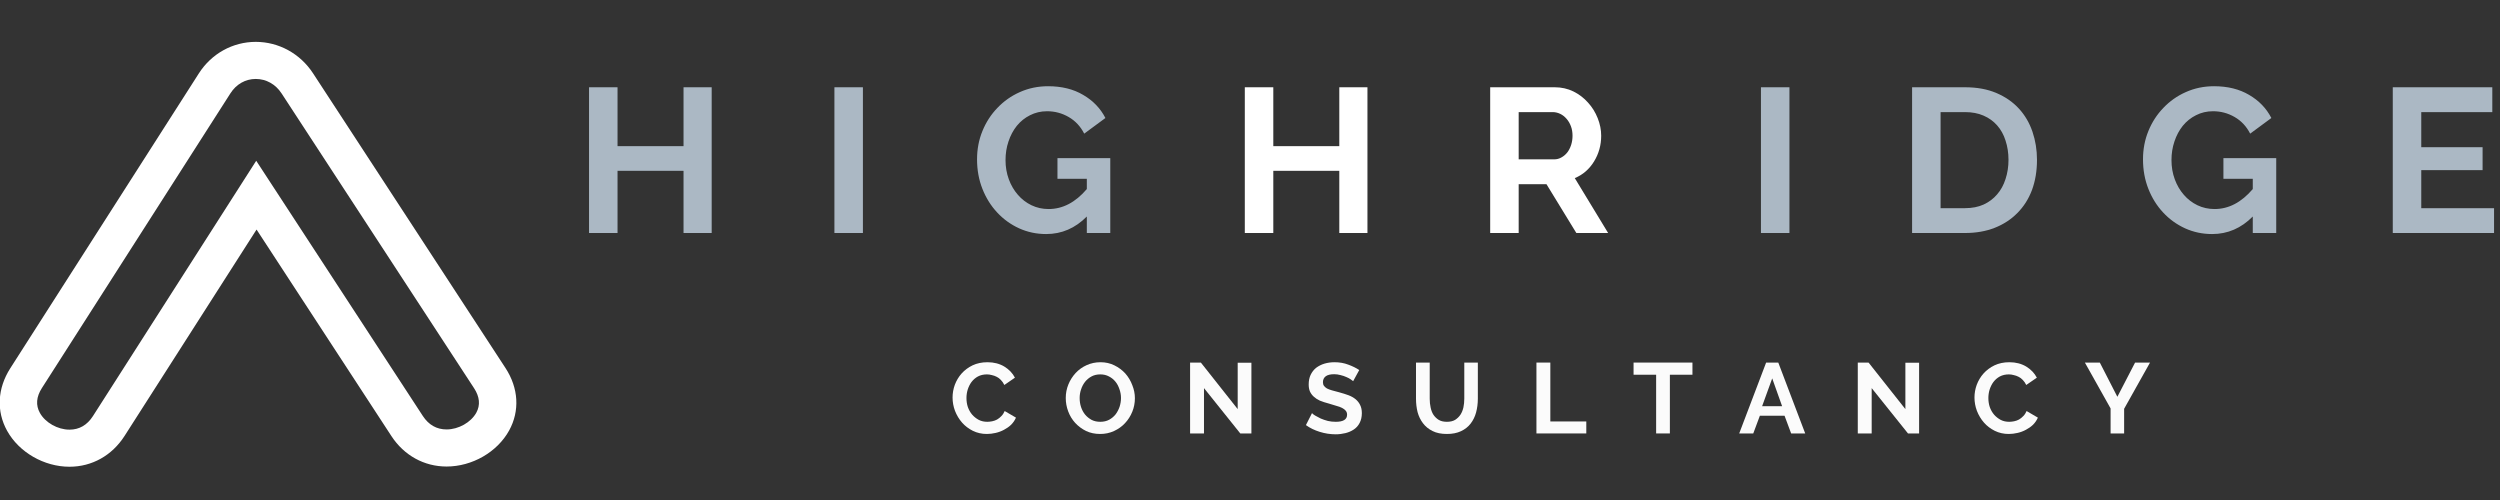 <?xml version="1.0" encoding="UTF-8"?>
<svg xmlns="http://www.w3.org/2000/svg" xmlns:xlink="http://www.w3.org/1999/xlink" width="224.88pt" height="45pt" viewBox="0 0 224.88 45" version="1.2">
<rect x="0" y="0" width="224.88" height="45" fill="#333333" stroke="none"/>
<defs>
<g>
<symbol overflow="visible" id="glyph0-0">
<path style="stroke:none;" d=""/>
</symbol>
<symbol overflow="visible" id="glyph0-1">
<path style="stroke:none;" d="M 0.281 -3.234 C 0.281 -3.617 0.348 -4 0.484 -4.375 C 0.629 -4.758 0.832 -5.098 1.094 -5.391 C 1.363 -5.691 1.691 -5.938 2.078 -6.125 C 2.473 -6.312 2.922 -6.406 3.422 -6.406 C 4.004 -6.406 4.508 -6.273 4.938 -6.016 C 5.363 -5.754 5.68 -5.422 5.891 -5.016 L 4.938 -4.359 C 4.852 -4.535 4.75 -4.688 4.625 -4.812 C 4.508 -4.938 4.383 -5.031 4.25 -5.094 C 4.113 -5.164 3.969 -5.219 3.812 -5.25 C 3.664 -5.289 3.52 -5.312 3.375 -5.312 C 3.07 -5.312 2.801 -5.25 2.562 -5.125 C 2.332 -5 2.141 -4.832 1.984 -4.625 C 1.836 -4.426 1.723 -4.195 1.641 -3.938 C 1.566 -3.688 1.531 -3.438 1.531 -3.188 C 1.531 -2.906 1.57 -2.633 1.656 -2.375 C 1.75 -2.113 1.879 -1.883 2.047 -1.688 C 2.211 -1.5 2.41 -1.344 2.641 -1.219 C 2.867 -1.102 3.125 -1.047 3.406 -1.047 C 3.539 -1.047 3.688 -1.062 3.844 -1.094 C 4 -1.125 4.145 -1.176 4.281 -1.25 C 4.426 -1.332 4.555 -1.438 4.672 -1.562 C 4.797 -1.688 4.895 -1.836 4.969 -2.016 L 5.984 -1.422 C 5.879 -1.18 5.734 -0.969 5.547 -0.781 C 5.359 -0.602 5.145 -0.453 4.906 -0.328 C 4.676 -0.203 4.426 -0.109 4.156 -0.047 C 3.883 0.016 3.617 0.047 3.359 0.047 C 2.91 0.047 2.492 -0.047 2.109 -0.234 C 1.734 -0.422 1.41 -0.664 1.141 -0.969 C 0.867 -1.281 0.656 -1.633 0.5 -2.031 C 0.352 -2.426 0.281 -2.828 0.281 -3.234 Z M 0.281 -3.234 "/>
</symbol>
<symbol overflow="visible" id="glyph0-2">
<path style="stroke:none;" d="M 3.375 0.047 C 2.914 0.047 2.492 -0.039 2.109 -0.219 C 1.734 -0.406 1.406 -0.648 1.125 -0.953 C 0.852 -1.254 0.645 -1.598 0.5 -1.984 C 0.352 -2.379 0.281 -2.781 0.281 -3.188 C 0.281 -3.613 0.359 -4.02 0.516 -4.406 C 0.672 -4.789 0.891 -5.133 1.172 -5.438 C 1.453 -5.738 1.781 -5.973 2.156 -6.141 C 2.539 -6.316 2.957 -6.406 3.406 -6.406 C 3.863 -6.406 4.281 -6.312 4.656 -6.125 C 5.039 -5.938 5.367 -5.691 5.641 -5.391 C 5.91 -5.086 6.117 -4.738 6.266 -4.344 C 6.422 -3.957 6.5 -3.566 6.5 -3.172 C 6.5 -2.742 6.422 -2.336 6.266 -1.953 C 6.109 -1.566 5.891 -1.223 5.609 -0.922 C 5.336 -0.629 5.008 -0.395 4.625 -0.219 C 4.238 -0.039 3.82 0.047 3.375 0.047 Z M 1.531 -3.188 C 1.531 -2.906 1.57 -2.633 1.656 -2.375 C 1.738 -2.125 1.859 -1.898 2.016 -1.703 C 2.18 -1.504 2.379 -1.344 2.609 -1.219 C 2.836 -1.102 3.098 -1.047 3.391 -1.047 C 3.691 -1.047 3.957 -1.109 4.188 -1.234 C 4.414 -1.359 4.609 -1.52 4.766 -1.719 C 4.922 -1.926 5.039 -2.156 5.125 -2.406 C 5.207 -2.664 5.25 -2.926 5.25 -3.188 C 5.25 -3.457 5.203 -3.723 5.109 -3.984 C 5.023 -4.242 4.906 -4.469 4.75 -4.656 C 4.594 -4.852 4.398 -5.008 4.172 -5.125 C 3.941 -5.25 3.68 -5.312 3.391 -5.312 C 3.086 -5.312 2.82 -5.25 2.594 -5.125 C 2.363 -5 2.172 -4.836 2.016 -4.641 C 1.859 -4.441 1.738 -4.211 1.656 -3.953 C 1.57 -3.703 1.531 -3.445 1.531 -3.188 Z M 1.531 -3.188 "/>
</symbol>
<symbol overflow="visible" id="glyph0-3">
<path style="stroke:none;" d="M 1.906 -4.078 L 1.906 0 L 0.656 0 L 0.656 -6.375 L 1.625 -6.375 L 4.938 -2.188 L 4.938 -6.359 L 6.172 -6.359 L 6.172 0 L 5.172 0 Z M 1.906 -4.078 "/>
</symbol>
<symbol overflow="visible" id="glyph0-4">
<path style="stroke:none;" d="M 4.453 -4.703 C 4.41 -4.742 4.332 -4.801 4.219 -4.875 C 4.113 -4.945 3.984 -5.016 3.828 -5.078 C 3.672 -5.148 3.5 -5.207 3.312 -5.25 C 3.125 -5.301 2.938 -5.328 2.75 -5.328 C 2.406 -5.328 2.148 -5.266 1.984 -5.141 C 1.816 -5.016 1.734 -4.836 1.734 -4.609 C 1.734 -4.473 1.766 -4.363 1.828 -4.281 C 1.891 -4.195 1.977 -4.117 2.094 -4.047 C 2.219 -3.984 2.367 -3.926 2.547 -3.875 C 2.734 -3.82 2.945 -3.766 3.188 -3.703 C 3.5 -3.617 3.781 -3.531 4.031 -3.438 C 4.281 -3.344 4.492 -3.223 4.672 -3.078 C 4.848 -2.93 4.984 -2.758 5.078 -2.562 C 5.18 -2.363 5.234 -2.117 5.234 -1.828 C 5.234 -1.484 5.164 -1.188 5.031 -0.938 C 4.906 -0.695 4.734 -0.504 4.516 -0.359 C 4.297 -0.211 4.047 -0.102 3.766 -0.031 C 3.484 0.039 3.188 0.078 2.875 0.078 C 2.395 0.078 1.922 0.004 1.453 -0.141 C 0.984 -0.285 0.566 -0.488 0.203 -0.75 L 0.75 -1.828 C 0.801 -1.766 0.895 -1.691 1.031 -1.609 C 1.176 -1.523 1.344 -1.438 1.531 -1.344 C 1.727 -1.258 1.941 -1.188 2.172 -1.125 C 2.398 -1.07 2.641 -1.047 2.891 -1.047 C 3.566 -1.047 3.906 -1.258 3.906 -1.688 C 3.906 -1.832 3.863 -1.953 3.781 -2.047 C 3.707 -2.141 3.598 -2.223 3.453 -2.297 C 3.316 -2.367 3.145 -2.43 2.938 -2.484 C 2.738 -2.547 2.516 -2.613 2.266 -2.688 C 1.953 -2.77 1.68 -2.859 1.453 -2.953 C 1.234 -3.055 1.051 -3.176 0.906 -3.312 C 0.758 -3.445 0.645 -3.602 0.562 -3.781 C 0.488 -3.957 0.453 -4.164 0.453 -4.406 C 0.453 -4.727 0.508 -5.016 0.625 -5.266 C 0.75 -5.523 0.914 -5.738 1.125 -5.906 C 1.344 -6.07 1.594 -6.195 1.875 -6.281 C 2.156 -6.363 2.457 -6.406 2.781 -6.406 C 3.227 -6.406 3.641 -6.332 4.016 -6.188 C 4.391 -6.051 4.719 -5.891 5 -5.703 Z M 4.453 -4.703 "/>
</symbol>
<symbol overflow="visible" id="glyph0-5">
<path style="stroke:none;" d="M 3.359 -1.047 C 3.648 -1.047 3.895 -1.102 4.094 -1.219 C 4.289 -1.344 4.453 -1.5 4.578 -1.688 C 4.703 -1.883 4.789 -2.102 4.844 -2.344 C 4.895 -2.594 4.922 -2.852 4.922 -3.125 L 4.922 -6.375 L 6.141 -6.375 L 6.141 -3.125 C 6.141 -2.688 6.086 -2.273 5.984 -1.891 C 5.879 -1.504 5.711 -1.164 5.484 -0.875 C 5.266 -0.594 4.977 -0.367 4.625 -0.203 C 4.27 -0.035 3.848 0.047 3.359 0.047 C 2.848 0.047 2.414 -0.039 2.062 -0.219 C 1.707 -0.395 1.422 -0.629 1.203 -0.922 C 0.984 -1.211 0.82 -1.547 0.719 -1.922 C 0.625 -2.305 0.578 -2.707 0.578 -3.125 L 0.578 -6.375 L 1.812 -6.375 L 1.812 -3.125 C 1.812 -2.852 1.836 -2.594 1.891 -2.344 C 1.941 -2.094 2.023 -1.875 2.141 -1.688 C 2.266 -1.5 2.426 -1.344 2.625 -1.219 C 2.82 -1.102 3.066 -1.047 3.359 -1.047 Z M 3.359 -1.047 "/>
</symbol>
<symbol overflow="visible" id="glyph0-6">
<path style="stroke:none;" d="M 0.656 0 L 0.656 -6.375 L 1.906 -6.375 L 1.906 -1.078 L 5.141 -1.078 L 5.141 0 Z M 0.656 0 "/>
</symbol>
<symbol overflow="visible" id="glyph0-7">
<path style="stroke:none;" d="M 5.422 -5.281 L 3.391 -5.281 L 3.391 0 L 2.156 0 L 2.156 -5.281 L 0.125 -5.281 L 0.125 -6.375 L 5.422 -6.375 Z M 5.422 -5.281 "/>
</symbol>
<symbol overflow="visible" id="glyph0-8">
<path style="stroke:none;" d="M 2.469 -6.375 L 3.562 -6.375 L 5.984 0 L 4.719 0 L 4.125 -1.594 L 1.906 -1.594 L 1.312 0 L 0.047 0 Z M 3.906 -2.453 L 3.016 -4.953 L 2.109 -2.453 Z M 3.906 -2.453 "/>
</symbol>
<symbol overflow="visible" id="glyph0-9">
<path style="stroke:none;" d="M 1.375 -6.375 L 2.953 -3.297 L 4.547 -6.375 L 5.891 -6.375 L 3.562 -2.219 L 3.562 0 L 2.344 0 L 2.344 -2.25 L 0.031 -6.375 Z M 1.375 -6.375 "/>
</symbol>
<symbol overflow="visible" id="glyph1-0">
<path style="stroke:none;" d=""/>
</symbol>
<symbol overflow="visible" id="glyph1-1">
<path style="stroke:none;" d="M 1.359 0 L 1.359 -13.109 L 3.922 -13.109 L 3.922 0 Z M 1.359 0 "/>
</symbol>
<symbol overflow="visible" id="glyph1-2">
<path style="stroke:none;" d="M 1.359 0 L 1.359 -13.109 L 6.125 -13.109 C 7.195 -13.109 8.133 -12.938 8.938 -12.594 C 9.75 -12.25 10.426 -11.781 10.969 -11.188 C 11.508 -10.602 11.914 -9.91 12.188 -9.109 C 12.457 -8.316 12.594 -7.473 12.594 -6.578 C 12.594 -5.578 12.441 -4.672 12.141 -3.859 C 11.836 -3.055 11.398 -2.367 10.828 -1.797 C 10.266 -1.223 9.586 -0.781 8.797 -0.469 C 8.004 -0.156 7.113 0 6.125 0 Z M 10.031 -6.578 C 10.031 -7.203 9.941 -7.781 9.766 -8.312 C 9.598 -8.844 9.348 -9.297 9.016 -9.672 C 8.68 -10.055 8.27 -10.352 7.781 -10.562 C 7.301 -10.77 6.75 -10.875 6.125 -10.875 L 3.922 -10.875 L 3.922 -2.234 L 6.125 -2.234 C 6.758 -2.234 7.316 -2.344 7.797 -2.562 C 8.285 -2.789 8.691 -3.098 9.016 -3.484 C 9.348 -3.867 9.598 -4.328 9.766 -4.859 C 9.941 -5.391 10.031 -5.961 10.031 -6.578 Z M 10.031 -6.578 "/>
</symbol>
<symbol overflow="visible" id="glyph1-3">
<path style="stroke:none;" d="M 10.469 -1.484 C 9.426 -0.43 8.207 0.094 6.812 0.094 C 5.945 0.094 5.133 -0.078 4.375 -0.422 C 3.625 -0.766 2.969 -1.238 2.406 -1.844 C 1.844 -2.445 1.398 -3.156 1.078 -3.969 C 0.754 -4.789 0.594 -5.676 0.594 -6.625 C 0.594 -7.531 0.754 -8.379 1.078 -9.172 C 1.398 -9.961 1.848 -10.656 2.422 -11.25 C 2.992 -11.852 3.664 -12.328 4.438 -12.672 C 5.219 -13.023 6.066 -13.203 6.984 -13.203 C 8.211 -13.203 9.266 -12.941 10.141 -12.422 C 11.023 -11.91 11.691 -11.219 12.141 -10.344 L 10.234 -8.938 C 9.898 -9.594 9.43 -10.094 8.828 -10.438 C 8.234 -10.781 7.586 -10.953 6.891 -10.953 C 6.336 -10.953 5.828 -10.832 5.359 -10.594 C 4.898 -10.363 4.504 -10.047 4.172 -9.641 C 3.848 -9.234 3.598 -8.766 3.422 -8.234 C 3.242 -7.703 3.156 -7.145 3.156 -6.562 C 3.156 -5.945 3.254 -5.367 3.453 -4.828 C 3.648 -4.297 3.922 -3.832 4.266 -3.438 C 4.609 -3.039 5.016 -2.727 5.484 -2.5 C 5.961 -2.27 6.477 -2.156 7.031 -2.156 C 8.301 -2.156 9.445 -2.754 10.469 -3.953 L 10.469 -4.875 L 7.828 -4.875 L 7.828 -6.734 L 12.578 -6.734 L 12.578 0 L 10.469 0 Z M 10.469 -1.484 "/>
</symbol>
<symbol overflow="visible" id="glyph1-4">
<path style="stroke:none;" d="M 10.469 -2.234 L 10.469 0 L 1.359 0 L 1.359 -13.109 L 10.312 -13.109 L 10.312 -10.875 L 3.922 -10.875 L 3.922 -7.719 L 9.438 -7.719 L 9.438 -5.656 L 3.922 -5.656 L 3.922 -2.234 Z M 10.469 -2.234 "/>
</symbol>
<symbol overflow="visible" id="glyph1-5">
<path style="stroke:none;" d="M 12.391 -13.109 L 12.391 0 L 9.859 0 L 9.859 -5.594 L 3.922 -5.594 L 3.922 0 L 1.359 0 L 1.359 -13.109 L 3.922 -13.109 L 3.922 -7.812 L 9.859 -7.812 L 9.859 -13.109 Z M 12.391 -13.109 "/>
</symbol>
<symbol overflow="visible" id="glyph1-6">
<path style="stroke:none;" d=""/>
</symbol>
<symbol overflow="visible" id="glyph1-7">
<path style="stroke:none;" d="M 1.359 0 L 1.359 -13.109 L 7.172 -13.109 C 7.773 -13.109 8.332 -12.984 8.844 -12.734 C 9.352 -12.484 9.789 -12.148 10.156 -11.734 C 10.531 -11.328 10.82 -10.859 11.031 -10.328 C 11.238 -9.805 11.344 -9.281 11.344 -8.75 C 11.344 -7.906 11.129 -7.133 10.703 -6.438 C 10.273 -5.738 9.695 -5.238 8.969 -4.938 L 11.969 0 L 9.109 0 L 6.422 -4.391 L 3.922 -4.391 L 3.922 0 Z M 3.922 -6.625 L 7.109 -6.625 C 7.348 -6.625 7.566 -6.68 7.766 -6.797 C 7.973 -6.91 8.148 -7.062 8.297 -7.25 C 8.441 -7.438 8.555 -7.66 8.641 -7.922 C 8.723 -8.18 8.766 -8.457 8.766 -8.75 C 8.766 -9.062 8.719 -9.344 8.625 -9.594 C 8.531 -9.852 8.398 -10.078 8.234 -10.266 C 8.066 -10.461 7.875 -10.613 7.656 -10.719 C 7.438 -10.82 7.219 -10.875 7 -10.875 L 3.922 -10.875 Z M 3.922 -6.625 "/>
</symbol>
</g>
<clipPath id="clip1">
  <path d="M 0 3.762 L 46.449 3.762 L 46.449 41.988 L 0 41.988 Z M 0 3.762 "/>
</clipPath>
<clipPath id="clip2">
  <path d="M 85 30 L 199 30 L 199 44.988 L 85 44.988 Z M 85 30 "/>
</clipPath>
<filter id="alpha" filterUnits="objectBoundingBox" x="0%" y="0%" width="100%" height="100%">
  <feColorMatrix type="matrix" in="SourceGraphic" values="0 0 0 0 1 0 0 0 0 1 0 0 0 0 1 0 0 0 1 0"/>
</filter>
<mask id="mask0">
  <g filter="url(#alpha)">
<rect x="0" y="0" width="224.88" height="45" style="fill:rgb(0%,0%,0%);fill-opacity:0.977;stroke:none;"/>
  </g>
</mask>
<clipPath id="clip4">
  <path d="M 0.156 2 L 7 2 L 7 10 L 0.156 10 Z M 0.156 2 "/>
</clipPath>
<clipPath id="clip3">
  <rect x="0" y="0" width="114" height="15"/>
</clipPath>
<g id="surface5" clip-path="url(#clip3)">
<g clip-path="url(#clip4)" clip-rule="nonzero">
<g style="fill:rgb(100%,100%,100%);fill-opacity:1;">
  <use xlink:href="#glyph0-1" x="0.404" y="8.989"/>
</g>
</g>
<g style="fill:rgb(100%,100%,100%);fill-opacity:1;">
  <use xlink:href="#glyph0-2" x="10.586" y="8.989"/>
</g>
<g style="fill:rgb(100%,100%,100%);fill-opacity:1;">
  <use xlink:href="#glyph0-3" x="21.395" y="8.989"/>
</g>
<g style="fill:rgb(100%,100%,100%);fill-opacity:1;">
  <use xlink:href="#glyph0-4" x="32.267" y="8.989"/>
</g>
<g style="fill:rgb(100%,100%,100%);fill-opacity:1;">
  <use xlink:href="#glyph0-5" x="41.794" y="8.989"/>
</g>
<g style="fill:rgb(100%,100%,100%);fill-opacity:1;">
  <use xlink:href="#glyph0-6" x="52.55" y="8.989"/>
</g>
<g style="fill:rgb(100%,100%,100%);fill-opacity:1;">
  <use xlink:href="#glyph0-7" x="61.817" y="8.989"/>
</g>
<g style="fill:rgb(100%,100%,100%);fill-opacity:1;">
  <use xlink:href="#glyph0-8" x="71.398" y="8.989"/>
</g>
<g style="fill:rgb(100%,100%,100%);fill-opacity:1;">
  <use xlink:href="#glyph0-3" x="81.455" y="8.989"/>
</g>
<g style="fill:rgb(100%,100%,100%);fill-opacity:1;">
  <use xlink:href="#glyph0-1" x="92.327" y="8.989"/>
</g>
<g style="fill:rgb(100%,100%,100%);fill-opacity:1;">
  <use xlink:href="#glyph0-9" x="102.508" y="8.989"/>
</g>
</g>
<clipPath id="clip5">
  <path d="M 215 7 L 224.762 7 L 224.762 21 L 215 21 Z M 215 7 "/>
</clipPath>
</defs>
<g id="surface1">
<g clip-path="url(#clip1)" clip-rule="nonzero">
<path style=" stroke:none;fill-rule:nonzero;fill:rgb(100%,100%,100%);fill-opacity:1;" d="M 6.25 41.984 C 3.965 41.984 1.715 40.688 0.641 38.754 C -0.34 36.988 -0.234 34.938 0.926 33.125 L 17.887 6.602 C 19.023 4.824 20.938 3.766 23.004 3.766 C 25.074 3.766 27 4.82 28.156 6.59 L 45.473 33.109 C 46.648 34.914 46.766 36.957 45.801 38.719 C 44.734 40.664 42.473 41.965 40.172 41.965 C 38.156 41.965 36.348 40.969 35.211 39.23 L 23.078 20.648 L 11.203 39.215 C 10.074 40.977 8.27 41.984 6.25 41.984 Z M 23.004 7.102 C 22.082 7.102 21.254 7.57 20.73 8.391 L 3.766 34.91 C 3.262 35.699 3.203 36.449 3.59 37.145 C 4.074 38.016 5.191 38.648 6.25 38.648 C 7.133 38.648 7.84 38.238 8.359 37.43 L 23.047 14.461 L 38.035 37.418 C 38.562 38.223 39.281 38.629 40.172 38.629 C 41.242 38.629 42.363 37.996 42.844 37.125 C 43.219 36.441 43.152 35.699 42.645 34.922 L 25.328 8.402 C 24.789 7.574 23.941 7.102 23.004 7.102 Z M 23.004 7.102 "/>
</g>
<g clip-path="url(#clip2)" clip-rule="nonzero">
<use xlink:href="#surface5" transform="matrix(1,0,0,1,85,30)" mask="url(#mask0)"/>
</g>
<g style="fill:rgb(67.059%,72.159%,76.859%);fill-opacity:1;">
  <use xlink:href="#glyph1-1" x="157.042" y="20.959"/>
</g>
<g style="fill:rgb(67.059%,72.159%,76.859%);fill-opacity:1;">
  <use xlink:href="#glyph1-2" x="170.637" y="20.959"/>
</g>
<g style="fill:rgb(67.059%,72.159%,76.859%);fill-opacity:1;">
  <use xlink:href="#glyph1-3" x="192.173" y="20.959"/>
</g>
<g clip-path="url(#clip5)" clip-rule="nonzero">
<g style="fill:rgb(67.059%,72.159%,76.859%);fill-opacity:1;">
  <use xlink:href="#glyph1-4" x="213.876" y="20.959"/>
</g>
</g>
<g style="fill:rgb(67.059%,72.159%,76.859%);fill-opacity:1;">
  <use xlink:href="#glyph1-5" x="51.626" y="20.959"/>
</g>
<g style="fill:rgb(67.059%,72.159%,76.859%);fill-opacity:1;">
  <use xlink:href="#glyph1-1" x="73.698" y="20.959"/>
</g>
<g style="fill:rgb(67.059%,72.159%,76.859%);fill-opacity:1;">
  <use xlink:href="#glyph1-3" x="87.293" y="20.959"/>
</g>
<g style="fill:rgb(67.059%,72.159%,76.859%);fill-opacity:1;">
  <use xlink:href="#glyph1-6" x="108.991" y="20.959"/>
</g>
<g style="fill:rgb(100%,100%,100%);fill-opacity:1;">
  <use xlink:href="#glyph1-5" x="110.614" y="20.959"/>
</g>
<g style="fill:rgb(100%,100%,100%);fill-opacity:1;">
  <use xlink:href="#glyph1-7" x="132.686" y="20.959"/>
</g>
<g style="fill:rgb(100%,100%,100%);fill-opacity:1;">
  <use xlink:href="#glyph1-6" x="153.275" y="20.959"/>
</g>
</g>
</svg>
